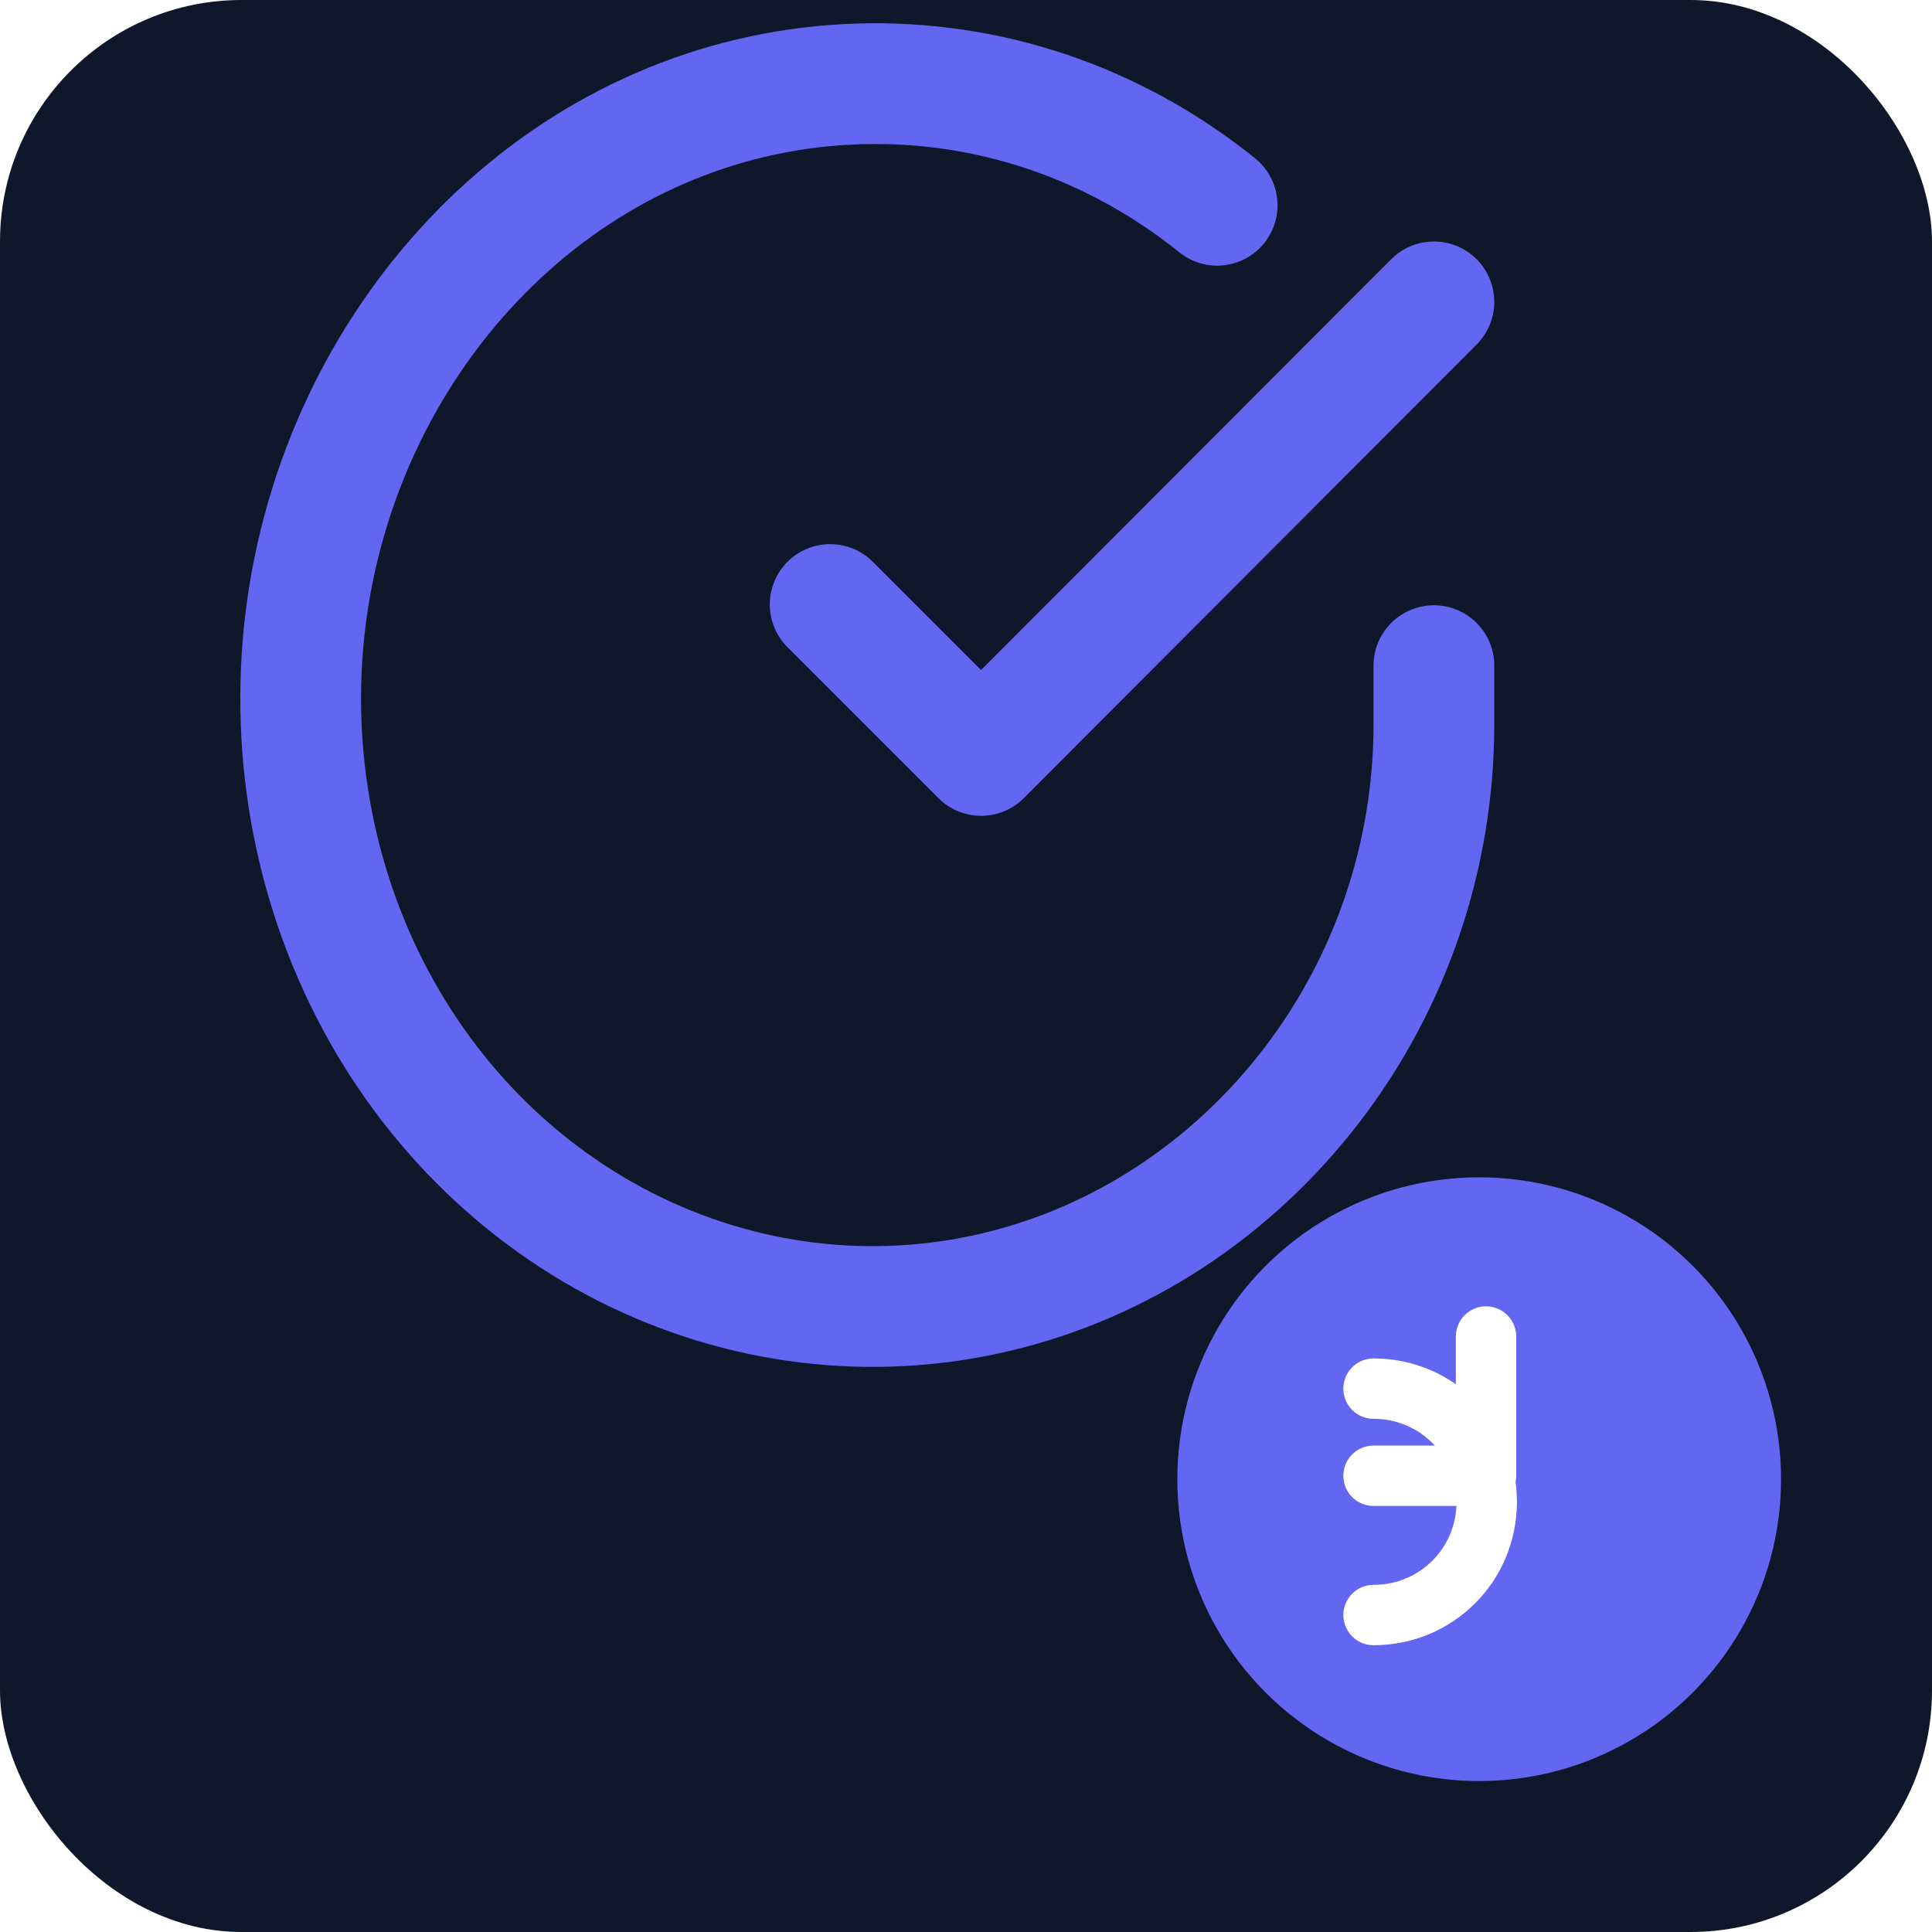 <svg width="64" height="64" viewBox="0 0 64 64" fill="none" xmlns="http://www.w3.org/2000/svg">
  <rect width="64" height="64" rx="8" fill="#0F172A"/>
  <path d="M47.5 22.05V24C47.498 28.346 46.067 32.554 43.435 35.974C40.804 39.393 37.135 41.821 33.008 42.8C28.881 43.779 24.545 43.251 20.71 41.304C16.875 39.356 13.764 36.098 11.889 32.022C10.015 27.946 9.488 23.306 10.389 18.872C11.29 14.438 13.562 10.43 16.815 7.507C20.068 4.584 24.129 2.912 28.44 2.779C32.751 2.645 36.913 4.059 40.32 6.8" stroke="#6366F1" stroke-width="4" stroke-linecap="round" stroke-linejoin="round"/>
  <path d="M47.5 10L32.5 25.025L27.5 20.025" stroke="#6366F1" stroke-width="4" stroke-linecap="round" stroke-linejoin="round"/>
  <g filter="url(#filter0_d_1_2)">
    <circle cx="49" cy="45" r="10" fill="#6366F1"/>
    <path d="M49.227 40.273V44.886H45.5" stroke="white" stroke-width="2" stroke-linecap="round" stroke-linejoin="round"/>
    <path d="M45.5 49.5C47.583 49.5 49.25 47.833 49.25 45.75C49.25 43.667 47.583 42 45.5 42" stroke="white" stroke-width="2" stroke-linecap="round" stroke-linejoin="round"/>
  </g>
  <defs>
    <filter id="filter0_d_1_2" x="35" y="35" width="28" height="28" filterUnits="userSpaceOnUse" color-interpolation-filters="sRGB">
      <feFlood flood-opacity="0" result="BackgroundImageFix"/>
      <feColorMatrix in="SourceAlpha" type="matrix" values="0 0 0 0 0 0 0 0 0 0 0 0 0 0 0 0 0 0 127 0" result="hardAlpha"/>
      <feOffset dy="4"/>
      <feGaussianBlur stdDeviation="2"/>
      <feComposite in2="hardAlpha" operator="out"/>
      <feColorMatrix type="matrix" values="0 0 0 0 0 0 0 0 0 0 0 0 0 0 0 0 0 0 0.25 0"/>
      <feBlend mode="normal" in2="BackgroundImageFix" result="effect1_dropShadow_1_2"/>
      <feBlend mode="normal" in="SourceGraphic" in2="effect1_dropShadow_1_2" result="shape"/>
    </filter>
  </defs>
</svg>
